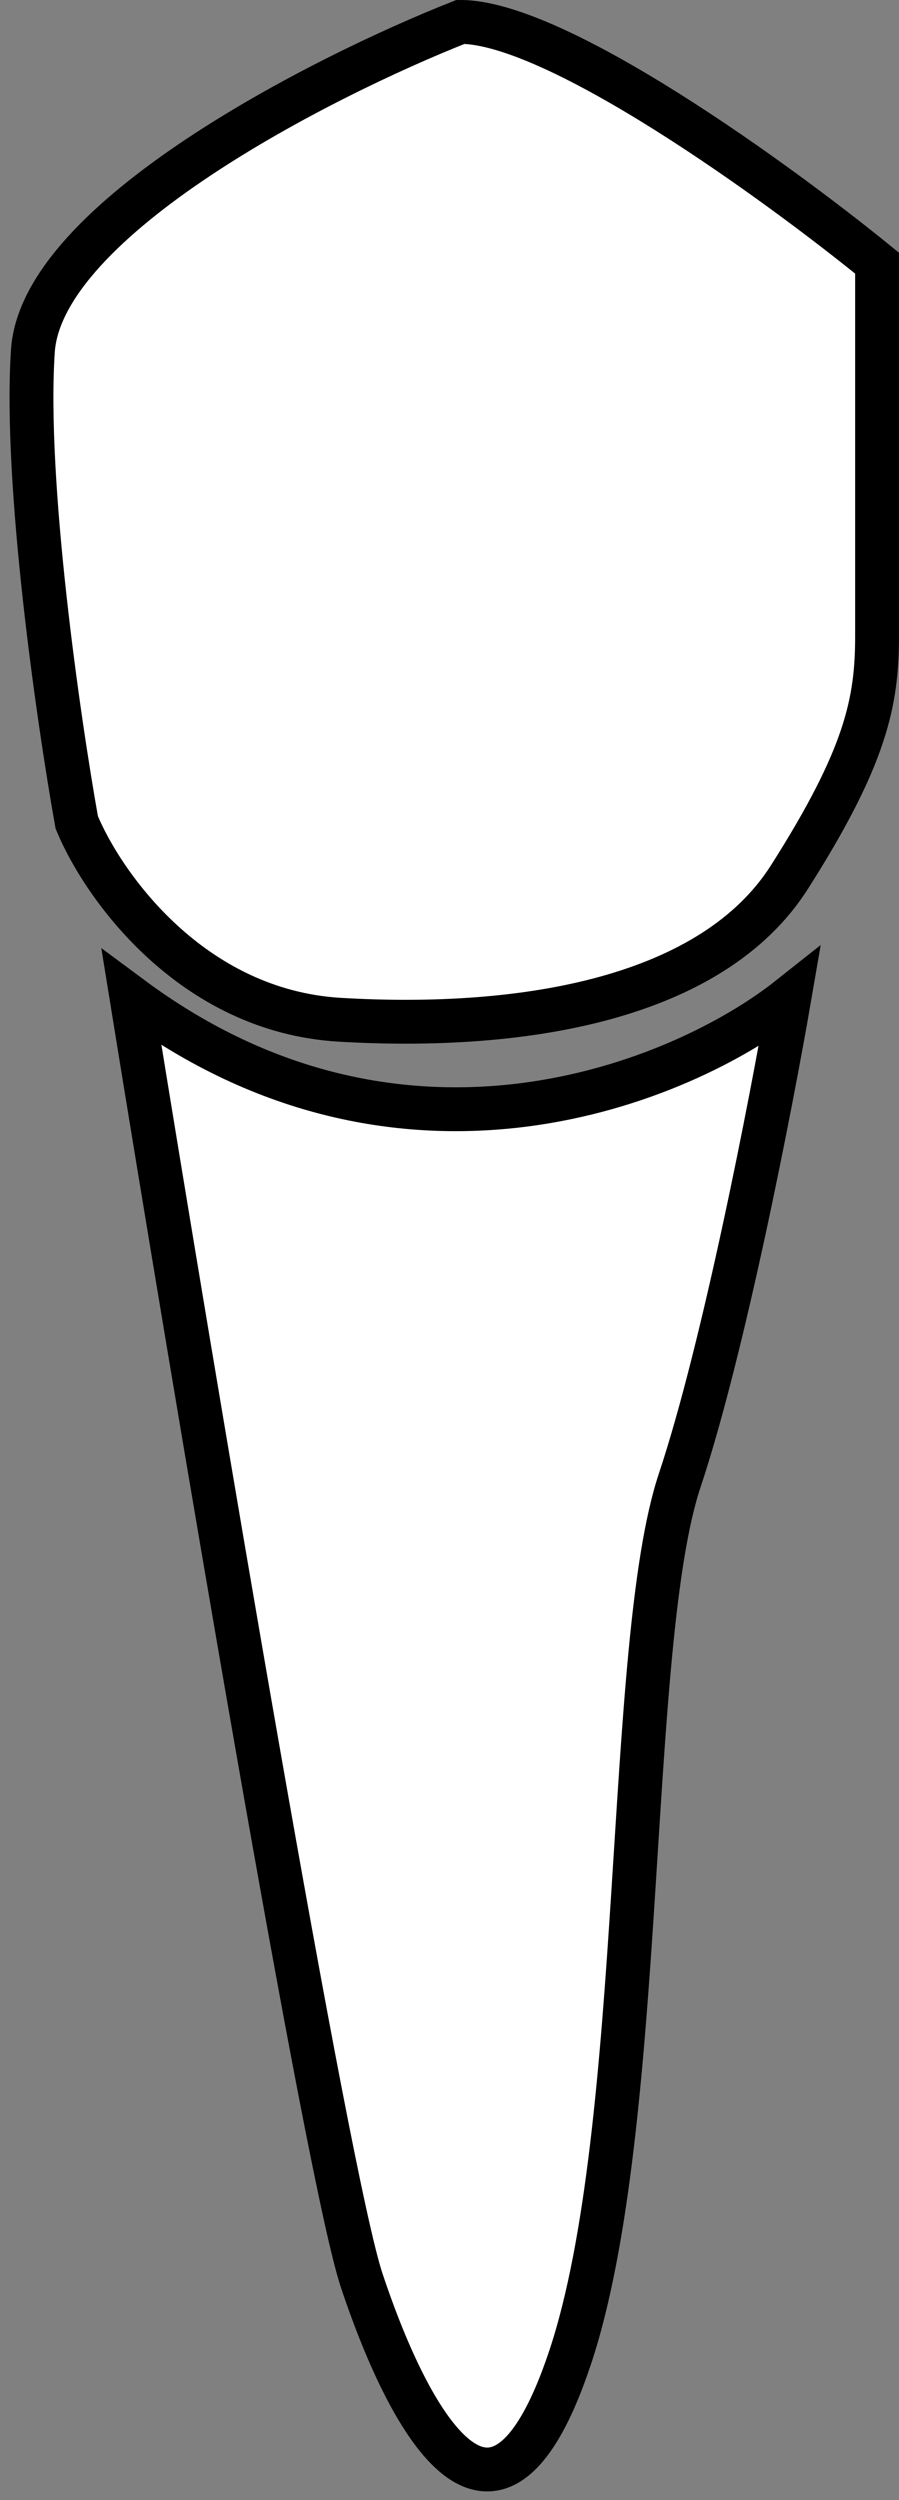 <svg width="41" height="114" viewBox="0 0 41 114" fill="none" xmlns="http://www.w3.org/2000/svg">
<rect x="0" y="0" width="41" height="114" fill="#808080" stroke="none"/>
<path d="M16.5 104C14.9 99.2 8.833 63 6 45.5C18.4 54.7 31.167 49.333 36 45.5C35.167 50.333 33 61.5 31 67.5C28.5 75 29.5 97 26 107.5C22.5 118 18.5 110 16.5 104Z" fill="white"/>
<path d="M1.5 16C1.9 10 14.667 3.5 21 1C25.4 1 35.5 8.333 40 12V29C40 32 39.5 34.5 36 40C32.5 45.5 24 47 15.5 46.5C8.7 46.1 4.667 40.333 3.5 37.5C2.667 32.833 1.1 22 1.5 16Z" fill="white"/>
<path d="M16.5 104C14.9 99.2 8.833 63 6 45.5C18.4 54.7 31.167 49.333 36 45.5C35.167 50.333 33 61.5 31 67.5C28.5 75 29.5 97 26 107.5C22.5 118 18.5 110 16.5 104Z" stroke="black" stroke-width="2"/>
<path d="M1.5 16C1.9 10 14.667 3.5 21 1C25.4 1 35.5 8.333 40 12V29C40 32 39.5 34.5 36 40C32.5 45.5 24 47 15.5 46.5C8.7 46.1 4.667 40.333 3.5 37.5C2.667 32.833 1.1 22 1.5 16Z" stroke="black" stroke-width="2"/>
</svg>
